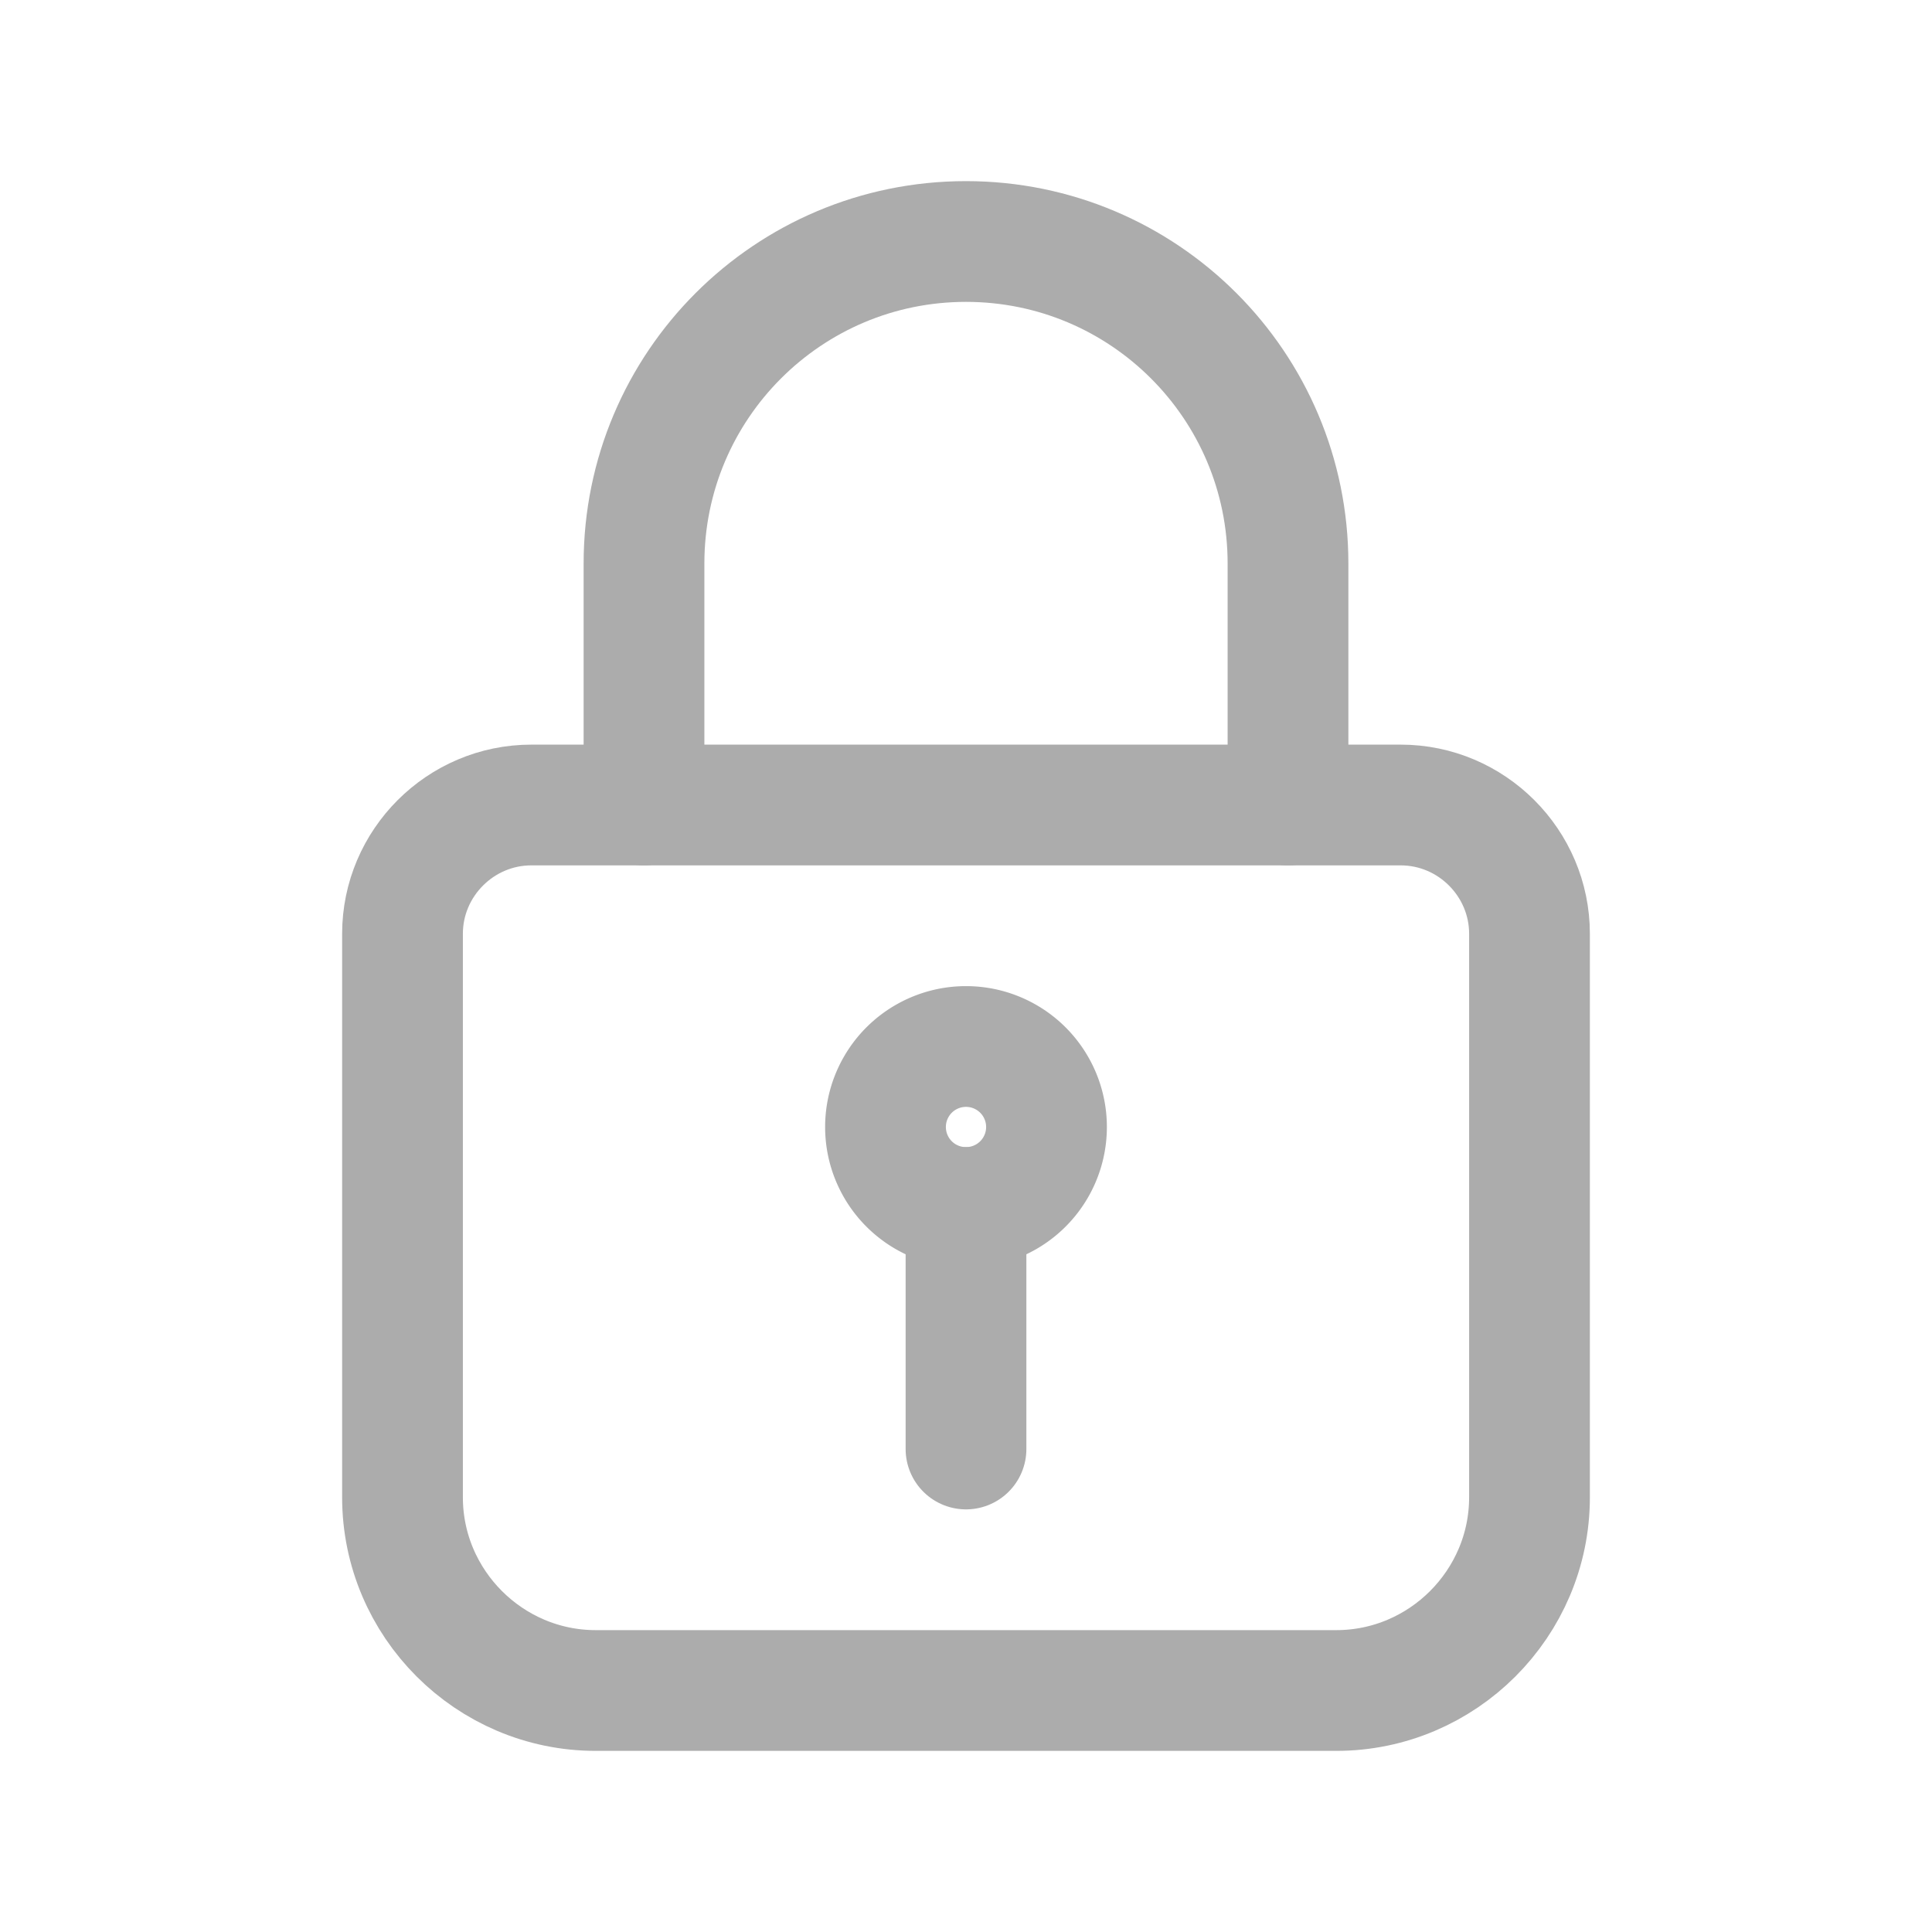 <svg fill="none" height="24" width="24" xmlns="http://www.w3.org/2000/svg"><g stroke="#ACACAC" stroke-miterlimit="10" stroke-width="1.5"><path d="m6.6 10h10.8c.88 0 1.6.72 1.6 1.6v7c0 1.32-1.08 2.4-2.4 2.4h-9.2c-1.32 0-2.4-1.08-2.4-2.4v-7c0-.88.72-1.6 1.6-1.6z"/><path d="m8 10v-3c0-2.21 1.79-4 4-4s4 1.79 4 4v3" stroke-linecap="round"/><path d="m12 15a1 1 0 1 0 0-2 1 1 0 0 0 0 2z"/><path d="m12 18v-3" stroke-linecap="round"/></g></svg>